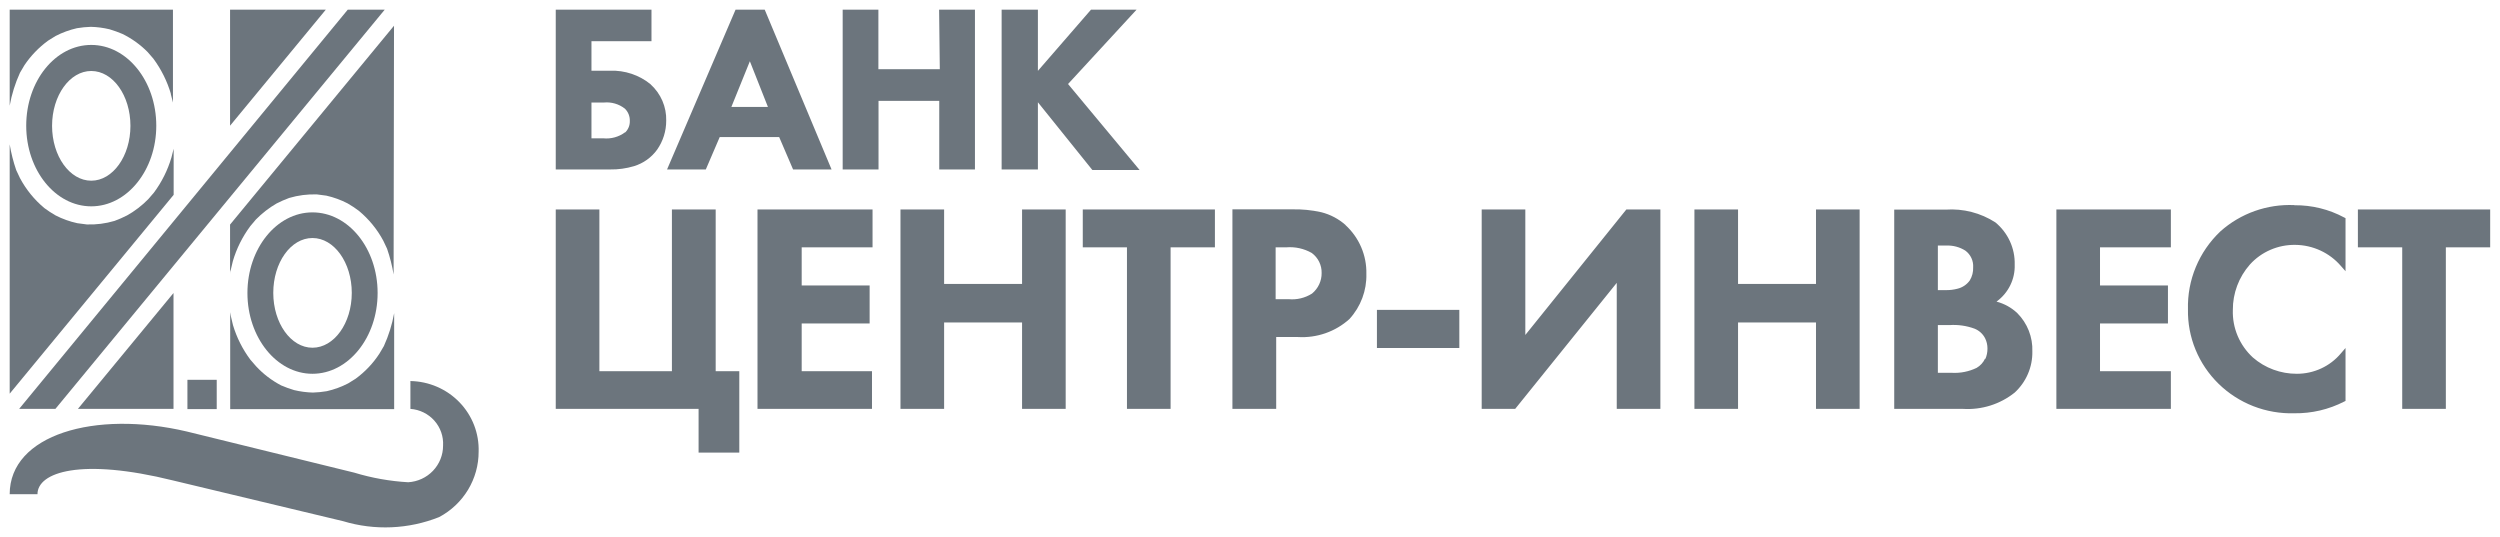 <svg width="256" height="55" viewBox="0 0 256 55" fill="none" xmlns="http://www.w3.org/2000/svg">
<g clip-path="url(#clip0_12626_672)">
<path d="M149.435 31.731H140.997V35.635H149.435V31.731Z" fill="#6c757d"/>
<path d="M110.876 25.328H115.401V41.87H119.869V25.328H124.407V21.452H110.876V25.328ZM104.659 29.077H96.677V21.452H92.209V41.87H96.677V33.023H104.659V41.87H109.126V21.452H104.659V29.077ZM73.286 21.452H68.804V38.008H61.377V21.452H56.909V41.87H71.535V46.349H75.704V38.008H73.286V21.452ZM210.573 41.87H222.297V38.008H215.041V33.121H221.998V29.232H215.041V25.328H222.297V21.452H210.573V41.87ZM204.455 30.875C205.051 30.44 205.53 29.869 205.852 29.211C206.175 28.553 206.33 27.828 206.305 27.097C206.327 26.276 206.161 25.46 205.818 24.711C205.476 23.962 204.966 23.299 204.327 22.772C202.819 21.799 201.03 21.34 199.233 21.466H193.969V41.87H201.012C202.926 41.988 204.816 41.392 206.305 40.199C206.889 39.661 207.351 39.008 207.662 38.282C207.974 37.556 208.127 36.774 208.112 35.986C208.138 35.264 208.016 34.545 207.752 33.871C207.488 33.197 207.087 32.584 206.575 32.068C205.98 31.505 205.251 31.099 204.455 30.889V30.875ZM198.437 25.145H199.305C199.993 25.117 200.673 25.298 201.254 25.665C201.52 25.862 201.733 26.123 201.872 26.422C202.011 26.721 202.072 27.049 202.051 27.378C202.07 27.846 201.952 28.309 201.709 28.712C201.404 29.143 200.948 29.449 200.429 29.569C200.053 29.667 199.665 29.714 199.276 29.709H198.437V25.145ZM203.274 36.716C203.092 37.115 202.788 37.449 202.406 37.671C201.615 38.051 200.738 38.225 199.859 38.176H198.437V33.29H199.618C200.493 33.229 201.371 33.354 202.193 33.655C202.662 33.843 203.046 34.192 203.274 34.638C203.435 34.961 203.517 35.317 203.516 35.677C203.523 36.059 203.445 36.437 203.288 36.786L203.274 36.716ZM77.568 41.87H89.292V38.008H82.093V33.121H89.05V29.232H82.093V25.328H89.349V21.452H77.568V41.87ZM241.448 21.452V25.328H245.987V41.87H250.455V25.328H254.994V21.452H241.448ZM137.782 23.039C137.075 22.413 136.226 21.965 135.306 21.733C134.312 21.51 133.294 21.411 132.276 21.438H126.2V41.87H130.682V34.511H132.887C133.85 34.571 134.814 34.439 135.723 34.123C136.633 33.807 137.468 33.313 138.18 32.672C139.341 31.405 139.963 29.745 139.916 28.038C139.937 27.102 139.756 26.172 139.386 25.311C139.015 24.449 138.464 23.675 137.768 23.039H137.782ZM134.353 30.06C133.64 30.514 132.793 30.717 131.948 30.636H130.625V25.328H131.706C132.618 25.251 133.532 25.452 134.324 25.904C134.646 26.141 134.906 26.451 135.082 26.808C135.257 27.164 135.344 27.557 135.335 27.954C135.34 28.355 135.255 28.752 135.085 29.116C134.915 29.481 134.665 29.803 134.353 30.06ZM234.946 21.003C232.157 20.878 229.43 21.847 227.362 23.699C226.278 24.728 225.423 25.968 224.853 27.342C224.282 28.715 224.007 30.191 224.047 31.675C224.02 33.089 224.283 34.493 224.822 35.803C225.36 37.113 226.163 38.302 227.18 39.297C228.198 40.292 229.41 41.073 230.742 41.593C232.074 42.112 233.5 42.359 234.932 42.319C236.708 42.344 238.463 41.934 240.04 41.125L240.182 41.055V35.635L239.698 36.197C239.15 36.848 238.463 37.372 237.685 37.731C236.908 38.09 236.06 38.276 235.202 38.275C233.542 38.283 231.936 37.689 230.692 36.604C230.019 35.985 229.488 35.231 229.134 34.393C228.781 33.555 228.613 32.652 228.643 31.745C228.631 30.032 229.253 28.374 230.393 27.083C230.977 26.438 231.695 25.925 232.498 25.579C233.301 25.232 234.17 25.061 235.046 25.075C235.932 25.084 236.805 25.281 237.608 25.652C238.41 26.022 239.123 26.558 239.698 27.223L240.182 27.771V22.337L240.04 22.267C238.482 21.43 236.734 21 234.96 21.017L234.946 21.003ZM156.193 34.301V21.452H151.725V41.87H155.154L165.555 28.965V41.87H170.023V21.452H166.537L156.193 34.301ZM185.958 29.077H177.976V21.452H173.509V41.87H177.976V33.023H185.958V41.87H190.426V21.452H185.958V29.077Z" fill="#6c757d"/>
<path d="M66.641 8.645C65.471 7.683 63.98 7.183 62.458 7.241H60.566V4.222H66.712V0.992H56.909V17.352H62.472C63.301 17.366 64.126 17.252 64.919 17.015C65.88 16.723 66.715 16.125 67.296 15.316C67.902 14.444 68.225 13.41 68.22 12.353C68.239 11.658 68.106 10.968 67.831 10.328C67.556 9.689 67.145 9.115 66.627 8.645H66.641ZM64.009 13.546C63.37 14.023 62.572 14.244 61.775 14.164H60.566V10.499H61.832C62.609 10.423 63.385 10.649 63.995 11.131C64.159 11.295 64.288 11.49 64.374 11.705C64.46 11.92 64.5 12.15 64.493 12.381C64.501 12.598 64.463 12.816 64.382 13.019C64.302 13.222 64.179 13.406 64.023 13.56L64.009 13.546ZM109.368 8.603L116.383 0.992H111.716L106.281 7.255V0.992H102.567V17.352H106.281V10.471L111.858 17.408H116.696L109.368 8.603ZM75.32 0.992L68.306 17.352H72.275L73.698 14.038H79.788L81.211 17.352H85.152L78.308 0.992H75.32ZM74.893 10.948L76.786 6.272L78.635 10.948H74.893ZM96.236 7.087H89.947V0.992H86.29V17.352H89.961V10.33H96.179V17.352H99.835V0.992H96.165L96.236 7.087Z" fill="#6c757d"/>
<path d="M23.558 0.992V12.872L33.361 0.992H23.558Z" fill="#6c757d"/>
<path d="M40.347 2.635L23.558 22.997V28.066C23.558 27.926 23.558 27.785 23.629 27.645L23.843 26.746C24.221 25.453 24.828 24.236 25.635 23.151L26.205 22.477C26.832 21.837 27.546 21.285 28.325 20.834C28.74 20.622 29.167 20.435 29.605 20.273C30.527 19.998 31.488 19.875 32.451 19.907L33.418 20.034C34.181 20.205 34.917 20.474 35.609 20.834C35.999 21.06 36.374 21.308 36.733 21.578C37.767 22.433 38.622 23.477 39.252 24.654L39.636 25.468C39.933 26.328 40.157 27.211 40.305 28.108L40.347 2.635Z" fill="#6c757d"/>
<path d="M31.995 21.747C28.325 21.747 25.337 25.454 25.337 30.004C25.337 34.554 28.325 38.275 31.995 38.275C35.666 38.275 38.668 34.568 38.668 30.004C38.668 25.44 35.681 21.747 31.995 21.747ZM31.995 35.607C29.79 35.607 27.983 33.093 27.983 29.99C27.983 26.887 29.776 24.373 31.995 24.373C34.215 24.373 36.022 26.887 36.022 29.99C36.022 33.093 34.215 35.607 31.995 35.607Z" fill="#6c757d"/>
<path d="M23.857 33.29L23.643 32.391L23.572 31.97V41.898H40.362V32.068C40.153 33.23 39.799 34.362 39.309 35.438L38.853 36.211C38.206 37.205 37.381 38.075 36.42 38.78L35.652 39.258C34.96 39.617 34.223 39.886 33.461 40.058C32.991 40.139 32.515 40.185 32.038 40.199C31.391 40.181 30.747 40.097 30.117 39.946C29.667 39.813 29.225 39.654 28.794 39.468C27.828 38.964 26.956 38.299 26.219 37.502L25.635 36.828C24.838 35.76 24.236 34.563 23.857 33.29Z" fill="#6c757d"/>
<path d="M0.992 40.311L17.782 19.95V14.81C17.782 14.95 17.782 15.091 17.782 15.231L17.554 16.13C17.173 17.422 16.566 18.639 15.761 19.725L15.178 20.399C14.541 21.051 13.813 21.609 13.015 22.056C12.601 22.27 12.173 22.458 11.735 22.618C10.813 22.894 9.851 23.018 8.889 22.983L7.921 22.856C7.144 22.689 6.393 22.419 5.688 22.056C5.293 21.831 4.913 21.582 4.549 21.312C3.521 20.456 2.671 19.411 2.045 18.236L1.661 17.422C1.365 16.562 1.141 15.679 0.992 14.782L0.992 40.311Z" fill="#6c757d"/>
<path d="M9.344 21.129C13.015 21.129 16.003 17.422 16.003 12.872C16.003 8.322 13.029 4.601 9.344 4.601C5.659 4.601 2.685 8.308 2.685 12.872C2.685 17.436 5.673 21.129 9.344 21.129ZM9.344 7.269C11.564 7.269 13.357 9.783 13.357 12.886C13.357 15.989 11.55 18.503 9.344 18.503C7.139 18.503 5.332 15.989 5.332 12.886C5.332 9.783 7.139 7.269 9.344 7.269Z" fill="#6c757d"/>
<path d="M17.483 9.6L17.71 10.499C17.71 10.639 17.71 10.78 17.71 10.906V0.992H0.992V10.822C1.2 9.66 1.554 8.528 2.045 7.452L2.5 6.679C3.153 5.709 3.971 4.859 4.919 4.166L5.688 3.688C6.38 3.33 7.116 3.061 7.879 2.888C8.349 2.809 8.825 2.762 9.302 2.748C9.949 2.764 10.593 2.849 11.222 3C11.672 3.135 12.114 3.294 12.546 3.478C13.503 3.949 14.374 4.575 15.121 5.331L15.704 6.005C16.507 7.093 17.114 8.309 17.497 9.6H17.483Z" fill="#6c757d"/>
<path d="M17.767 30.004L7.978 41.87H17.767V30.004Z" fill="#6c757d"/>
<path d="M35.609 0.992L1.96 41.87H5.673L39.394 0.992H35.609Z" fill="#6c757d"/>
<path d="M22.192 38.892H19.192V41.892H22.192V38.892Z" fill="#6c757d"/>
<path d="M42.026 39.061V41.87C42.973 41.938 43.854 42.371 44.479 43.075C45.105 43.779 45.425 44.698 45.37 45.633C45.372 46.59 45.003 47.511 44.339 48.208C43.675 48.905 42.766 49.325 41.799 49.382C39.925 49.275 38.072 48.945 36.278 48.399L19.133 44.187C9.7 41.968 0.992 44.524 0.992 50.604H3.838C3.838 48.357 8.263 46.855 17.725 49.2L35.14 53.37C38.369 54.345 41.84 54.196 44.971 52.949C46.195 52.297 47.217 51.33 47.929 50.151C48.64 48.971 49.015 47.623 49.012 46.251C49.041 45.321 48.882 44.394 48.544 43.525C48.206 42.656 47.697 41.862 47.045 41.189C46.394 40.516 45.614 39.978 44.749 39.605C43.885 39.233 42.955 39.033 42.012 39.019L42.026 39.061Z" fill="#6c757d"/>
</g>
<defs>
<clipPath id="clip0_12626_672">
<rect width="254.016" height="52.996" fill="white" transform="translate(0.992 0.992)"/>
</clipPath>
</defs>
</svg>
